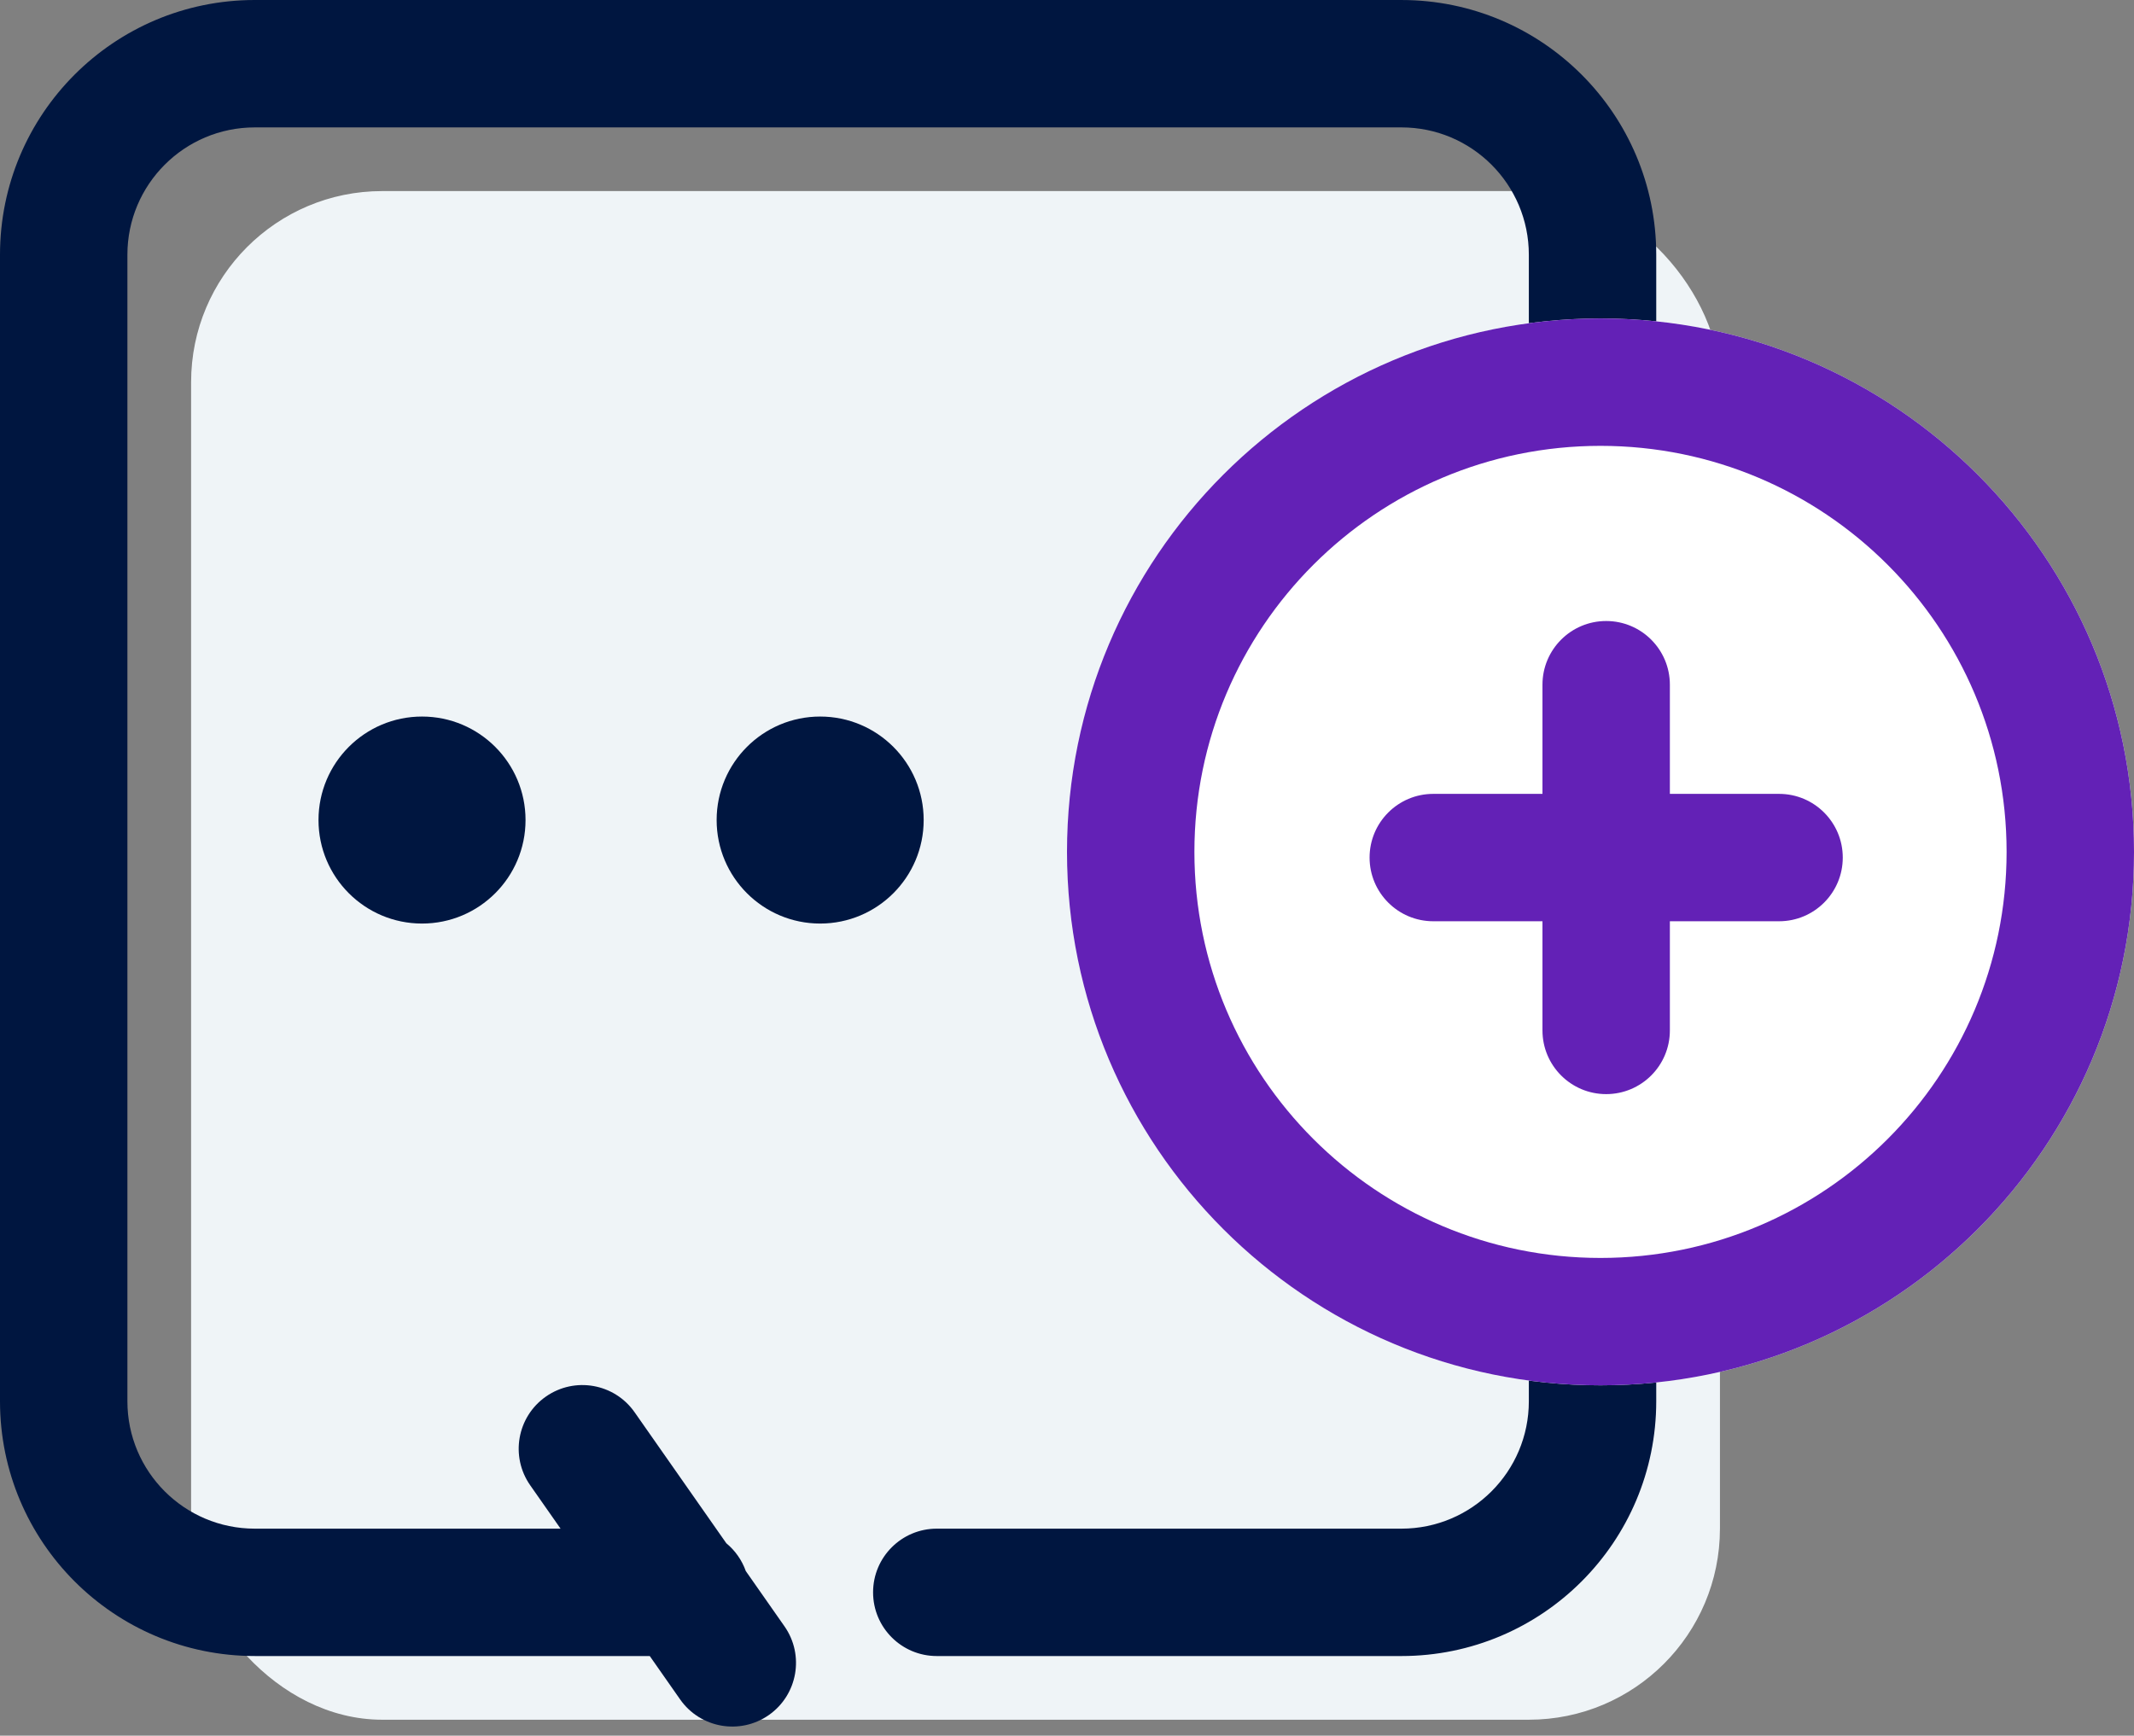 <svg fill="none" height="109" viewBox="0 0 134 109" width="134" xmlns="http://www.w3.org/2000/svg"><rect x="0" y="0" width="134" height="109" fill="#808080" stroke="none"/><rect fill="#eff4f7" height="96" rx="12" width="96" x="12" y="12"/><g fill="#001640"><path d="m16 0c-8.837 0-16 7.163-16 16v72c0 8.837 7.163 16 16 16h24.8l1.906 2.723c1.267 1.81 3.761 2.25 5.571.983s2.25-3.761.983-5.571l-2.429-3.47c-.244-.689-.672-1.292-1.224-1.748l-5.759-8.227c-1.267-1.81-3.761-2.25-5.571-.983-1.81 1.267-2.25 3.761-.983 5.571l1.906 2.723h-19.2c-4.418 0-8-3.582-8-8v-72c0-4.418 3.582-8 8-8h72c4.418 0 8 3.582 8 8v72c0 4.418-3.582 8-8 8h-29.177c-2.209 0-4 1.791-4 4 0 2.209 1.791 4 4 4h29.177c8.837 0 16-7.163 16-16v-72c0-8.837-7.163-16-16-16z"/><path d="m33 51.5c0 3.59-2.91 6.5-6.5 6.5s-6.5-2.91-6.5-6.5 2.91-6.5 6.5-6.5 6.5 2.91 6.5 6.5z"/><path d="m58 51.5c0 3.59-2.91 6.5-6.5 6.5s-6.5-2.91-6.5-6.5 2.91-6.5 6.5-6.5 6.5 2.91 6.5 6.5z"/><path d="m76.5 58c3.59 0 6.5-2.91 6.5-6.5s-2.91-6.5-6.5-6.5-6.5 2.91-6.5 6.5 2.91 6.5 6.5 6.5z"/></g><path d="m134 53.5c0 18.502-14.998 33.5-33.5 33.5-18.502 0-33.5-14.998-33.5-33.5s14.998-33.5 33.5-33.5c18.502 0 33.5 14.998 33.5 33.5z" fill="#fff"/><path d="m100.856 39c2.21 0 4 1.791 4 4v6.856h6.857c2.209 0 4 1.791 4 4 0 2.209-1.791 4-4 4h-6.857v6.856c0 2.209-1.79 4-4 4-2.209 0-4-1.791-4-4v-6.856h-6.856c-2.209 0-4-1.791-4-4 0-2.209 1.791-4 4-4h6.856v-6.856c0-2.209 1.791-4 4-4z" fill="#6321b6"/><path clip-rule="evenodd" d="m134 53.5c0 18.502-14.998 33.5-33.5 33.5-18.502 0-33.5-14.998-33.5-33.5s14.998-33.5 33.5-33.5c18.502 0 33.5 14.998 33.5 33.5zm-8 0c0 14.083-11.417 25.5-25.5 25.5-14.083 0-25.5-11.417-25.5-25.5s11.417-25.5 25.5-25.5c14.083 0 25.5 11.417 25.5 25.5z" fill="#6321b6" fill-rule="evenodd"/></svg>